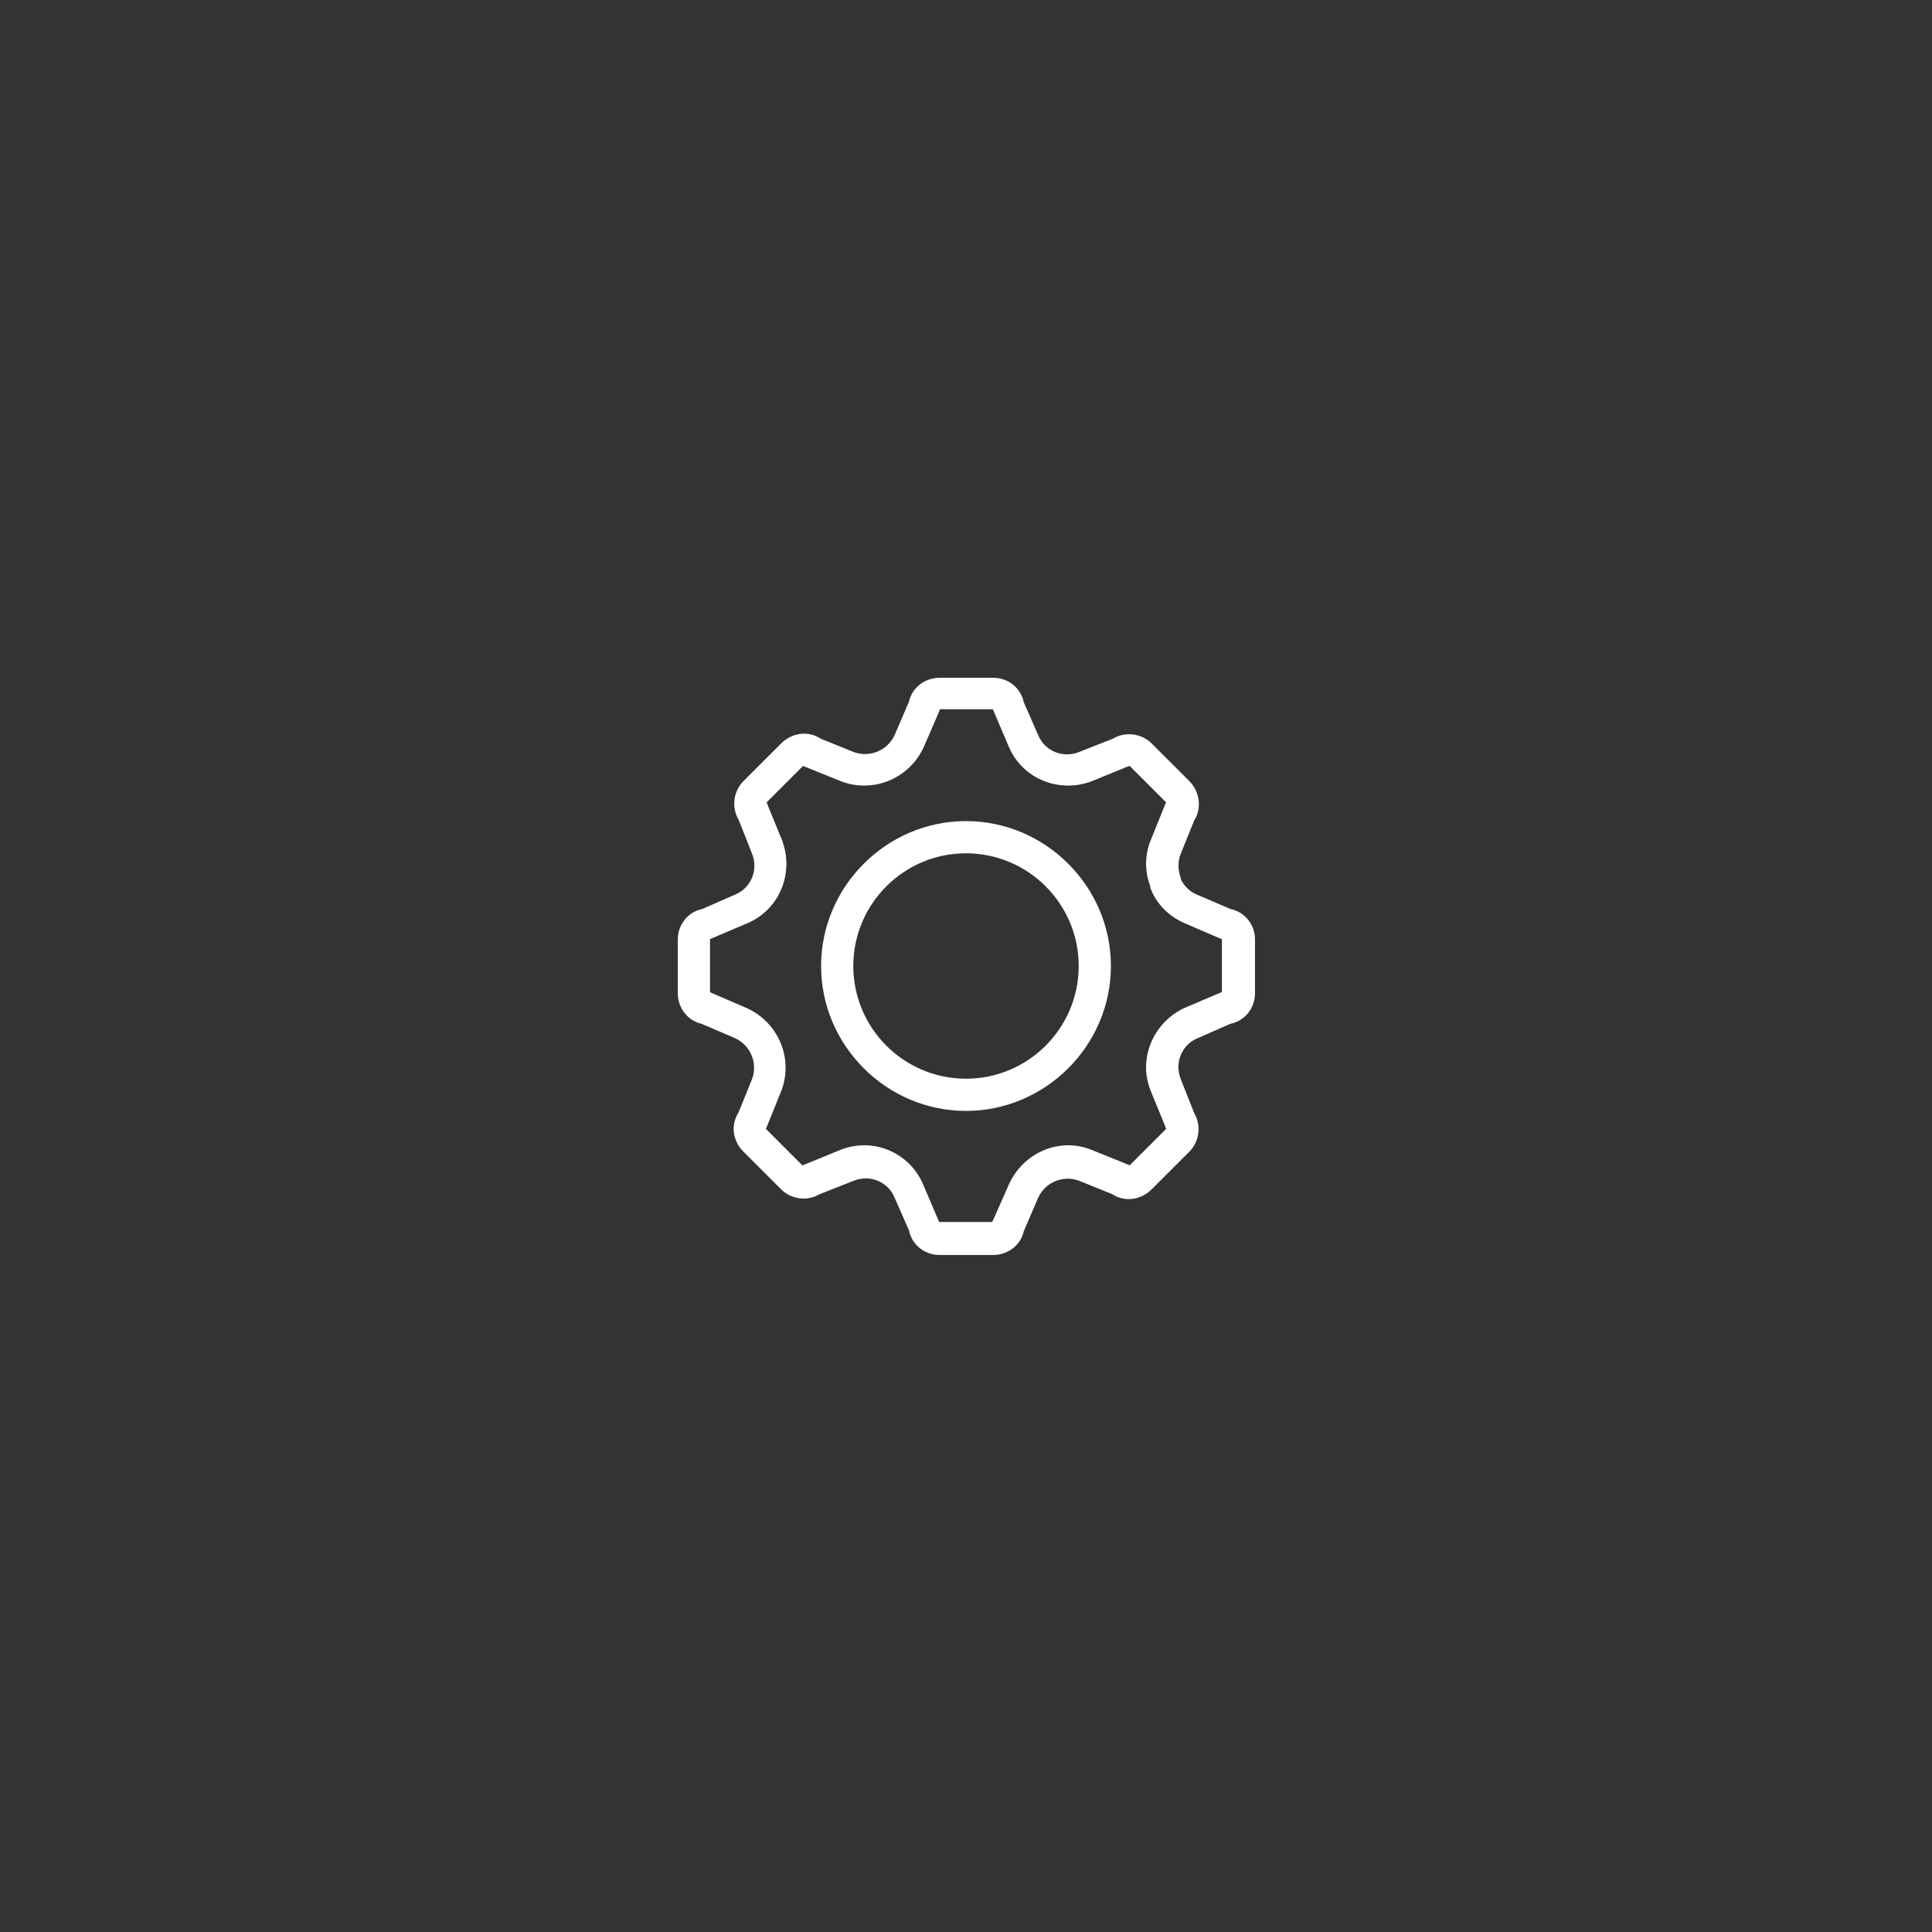<svg xmlns="http://www.w3.org/2000/svg" xmlns:xlink="http://www.w3.org/1999/xlink" width="60px" height="60px" viewBox="0 0 60 60" version="1.1">
    <rect x="0" y="0" width="60" height="60" fill="#333333" stroke="none"/>
    <!-- Generator: Sketch 43.2 (39069) - http://www.bohemiancoding.com/sketch -->
    <title>nav-settings</title>
    <desc>Created with Sketch.</desc>
    <defs/>
    <g id="Page-1" stroke="none" stroke-width="1" fill="none" fill-rule="evenodd">
        <g id="nav-settings" stroke="#FFFFFF" stroke-width="0.25" fill="#FFFFFF">
            <path d="M38.175,28.349 L38.175,28.349 C38.575,28.425 38.85,28.775 38.85,29.175 L38.85,30.849 C38.85,31.25 38.575,31.599 38.175,31.675 L37.149,32.125 C36.6,32.349 36.325,32.974 36.55,33.55 L36.975,34.625 C37.175,34.95 37.125,35.399 36.85,35.675 L35.675,36.849 C35.375,37.149 34.925,37.199 34.6,36.974 L33.55,36.55 C33,36.349 32.375,36.599 32.125,37.149 L31.675,38.199 C31.6,38.574 31.25,38.849 30.85,38.849 L29.175,38.849 C28.774,38.849 28.425,38.575 28.35,38.175 L27.899,37.149 C27.675,36.599 27.05,36.325 26.475,36.55 L25.399,36.974 C25.074,37.175 24.625,37.125 24.35,36.849 L23.175,35.675 C22.875,35.375 22.825,34.949 23.05,34.599 L23.475,33.55 C23.675,33 23.425,32.375 22.875,32.125 L21.825,31.675 C21.45,31.599 21.175,31.25 21.175,30.849 L21.175,29.175 C21.175,28.774 21.449,28.425 21.85,28.349 L22.875,27.899 C23.425,27.675 23.699,27.05 23.475,26.474 L23.05,25.399 C22.85,25.074 22.899,24.625 23.175,24.349 L24.35,23.175 C24.649,22.875 25.1,22.825 25.425,23.05 L26.475,23.474 C27.024,23.675 27.649,23.425 27.899,22.875 L28.35,21.825 C28.425,21.45 28.774,21.175 29.175,21.175 L30.85,21.175 C31.25,21.175 31.6,21.449 31.675,21.849 L32.125,22.875 C32.35,23.425 32.975,23.699 33.55,23.474 L34.625,23.05 C34.95,22.849 35.399,22.899 35.675,23.175 L36.85,24.349 C37.125,24.625 37.199,25.075 36.975,25.425 L36.55,26.474 C36.45,26.724 36.45,27.024 36.55,27.3 L36.55,27.349 C36.675,27.599 36.875,27.8 37.125,27.899 L38.175,28.349 Z M35.85,33.825 L35.85,33.825 C35.475,32.9 35.925,31.849 36.823,31.423 L37.998,30.923 C38.048,30.923 38.073,30.873 38.073,30.823 L38.073,29.148 C38.073,29.098 38.048,29.049 37.998,29.049 L37.923,29.023 L36.823,28.549 C36.374,28.348 36.023,27.999 35.849,27.549 L35.849,27.499 C35.674,27.074 35.674,26.574 35.849,26.149 L36.323,24.974 C36.373,24.949 36.349,24.875 36.323,24.849 L35.148,23.675 C35.123,23.649 35.073,23.649 35.023,23.675 L34.948,23.7 L33.849,24.15 C32.898,24.5 31.849,24.075 31.448,23.15 L30.948,21.975 C30.948,21.926 30.898,21.9 30.849,21.9 L29.174,21.9 C29.124,21.9 29.074,21.926 29.074,21.975 L29.049,22.051 L28.574,23.15 C28.148,24.075 27.099,24.5 26.174,24.15 L24.999,23.676 C24.974,23.626 24.899,23.65 24.874,23.676 L23.699,24.85 C23.674,24.876 23.674,24.926 23.699,24.975 L23.725,25.051 L24.175,26.15 C24.524,27.1 24.1,28.15 23.175,28.551 L22,29.051 C21.95,29.051 21.925,29.1 21.925,29.15 L21.925,30.825 C21.925,30.875 21.95,30.925 22,30.925 L22.051,30.951 L23.15,31.426 C24.075,31.851 24.5,32.901 24.15,33.826 L23.676,35.001 C23.626,35.026 23.65,35.1 23.676,35.126 L24.851,36.301 C24.876,36.326 24.926,36.326 24.976,36.301 L25.051,36.275 L26.15,35.825 C27.101,35.45 28.15,35.9 28.551,36.825 L29.051,38 C29.051,38.05 29.101,38.075 29.15,38.075 L30.825,38.075 C30.875,38.075 30.925,38.05 30.925,38 L30.976,37.9 L31.45,36.825 C31.876,35.9 32.926,35.45 33.851,35.825 L35.025,36.3 C35.051,36.349 35.125,36.325 35.15,36.3 L36.325,35.125 C36.351,35.099 36.351,35.05 36.325,35 L36.3,34.925 L35.85,33.825 Z M30,25.625 C32.4,25.625 34.375,27.6 34.375,30 C34.375,32.4 32.4,34.375 30,34.375 C27.6,34.375 25.625,32.4 25.625,30 C25.625,27.6 27.6,25.625 30,25.625 Z M30,33.625 C28,33.625 26.375,32 26.375,30 C26.375,28 28,26.375 30,26.375 C32,26.375 33.625,28 33.625,30 C33.625,32 32,33.625 30,33.625 Z" id="Combined-Shape"/>
        </g>
    </g>
</svg>